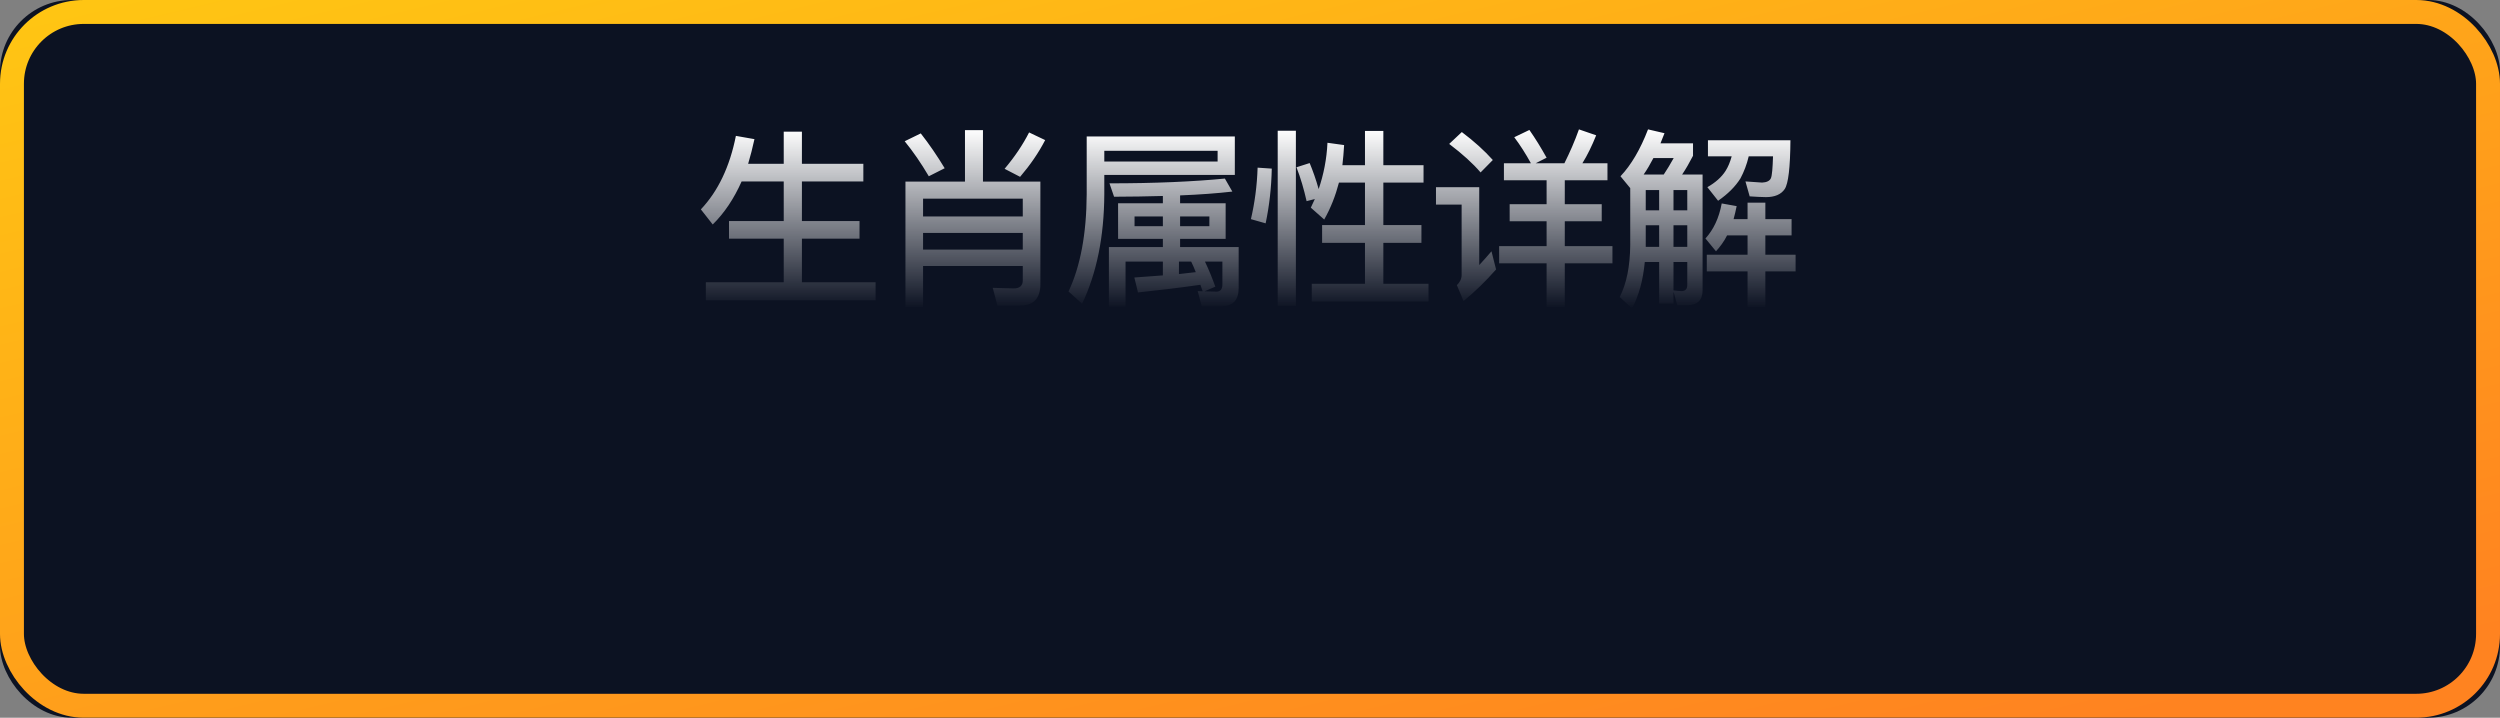 <?xml version="1.0" encoding="UTF-8"?>
<svg width="209px" height="60px" viewBox="0 0 209 60" version="1.1" xmlns="http://www.w3.org/2000/svg" xmlns:xlink="http://www.w3.org/1999/xlink">
    <rect x="0" y="0" width="209" height="60" fill="#808080" stroke="none"/>
    <!-- Generator: Sketch 49.1 (51147) - http://www.bohemiancoding.com/sketch -->
    <title>mulu_2</title>
    <desc>Created with Sketch.</desc>
    <defs>
        <linearGradient x1="0%" y1="0%" x2="86.607%" y2="100%" id="linearGradient-1">
            <stop stop-color="#FFC613" offset="0%"></stop>
            <stop stop-color="#FF8320" offset="100%"></stop>
        </linearGradient>
        <rect id="path-2" x="0" y="0" width="209" height="60" rx="6"></rect>
        <linearGradient x1="50%" y1="0%" x2="50%" y2="100%" id="linearGradient-3">
            <stop stop-color="#FFFFFF" offset="0%"></stop>
            <stop stop-color="#FFFFFF" stop-opacity="0" offset="100%"></stop>
        </linearGradient>
    </defs>
    <g id="Page-1" stroke="none" stroke-width="1" fill="none" fill-rule="evenodd">
        <g id="Artboard-5" transform="translate(-413, -278)">
            <g id="Group-21" transform="translate(413, 211)">
                <g id="mulu_2" transform="translate(0, 67)">
                    <g id="Rectangle-13">
                        <use fill="#0C1222" fill-rule="evenodd" xlink:href="#path-2"></use>
                        <rect stroke="url(#linearGradient-1)" stroke-width="2" x="1" y="1" width="207" height="58" rx="6"></rect>
                    </g>
                    <path d="M62,15.168 C61.36,16.608 60.56,17.808 59.584,18.768 L58.592,17.504 C60.032,15.984 61.008,13.936 61.52,11.36 L63.072,11.632 C62.912,12.368 62.736,13.056 62.544,13.696 L65.52,13.696 L65.52,11.008 L67.04,11.008 L67.04,13.696 L72.176,13.696 L72.176,15.168 L67.04,15.168 L67.04,18.48 L71.856,18.48 L71.856,19.952 L67.04,19.952 L67.04,23.6 L73.2,23.6 L73.2,25.104 L59.008,25.104 L59.008,23.6 L65.52,23.6 L65.52,19.952 L60.944,19.952 L60.944,18.48 L65.52,18.48 L65.52,15.168 L62,15.168 Z M85.248,25.552 L83.392,25.552 L82.992,24.064 L84.736,24.112 C85.248,24.112 85.504,23.888 85.504,23.44 L85.504,22.24 L77.168,22.24 L77.168,25.664 L75.696,25.664 L75.696,15.184 L80.672,15.184 L80.672,10.88 L82.176,10.88 L82.176,15.184 L86.976,15.184 L86.976,23.76 C86.976,24.944 86.4,25.552 85.248,25.552 Z M77.168,20.864 L85.504,20.864 L85.504,19.472 L77.168,19.472 L77.168,20.864 Z M77.168,18.096 L85.504,18.096 L85.504,16.608 L77.168,16.608 L77.168,18.096 Z M76.976,11.152 C77.68,12.048 78.336,13.008 78.976,14.064 L77.648,14.736 C77.008,13.648 76.336,12.672 75.632,11.808 L76.976,11.152 Z M86.032,11.072 L87.376,11.712 C86.832,12.768 86.128,13.792 85.28,14.784 L83.984,14.112 C84.848,13.088 85.52,12.08 86.032,11.072 Z M93.472,16.992 L97.216,16.992 L97.216,16.384 C95.936,16.416 94.576,16.448 93.136,16.448 L92.752,15.328 C96.56,15.328 99.776,15.184 102.4,14.928 L103.024,16.016 C101.76,16.16 100.304,16.272 98.656,16.336 L98.656,16.992 L102.464,16.992 L102.464,19.968 L98.656,19.968 L98.656,20.656 L103.552,20.656 L103.552,24.08 C103.552,25.088 103.072,25.6 102.112,25.6 L100.464,25.6 L100.128,24.336 L100.544,24.352 C100.48,24.16 100.416,23.968 100.352,23.808 C98.704,24.048 96.96,24.256 95.136,24.448 L94.832,23.2 C95.648,23.136 96.448,23.088 97.216,23.024 L97.216,21.872 L94.096,21.872 L94.096,25.648 L92.704,25.648 L92.704,20.656 L97.216,20.656 L97.216,19.968 L93.472,19.968 L93.472,16.992 Z M98.56,21.872 L98.56,22.912 L99.968,22.752 C99.84,22.432 99.712,22.128 99.584,21.872 L98.56,21.872 Z M101.104,18.912 L101.104,18.096 L98.656,18.096 L98.656,18.912 L101.104,18.912 Z M97.216,18.912 L97.216,18.096 L94.848,18.096 L94.848,18.912 L97.216,18.912 Z M100.704,24.352 L101.696,24.384 C102.016,24.384 102.192,24.176 102.192,23.792 L102.192,21.872 L100.736,21.872 C101.056,22.544 101.344,23.248 101.6,23.968 L100.704,24.352 Z M101.792,12.608 L92.32,12.608 L92.32,13.504 L101.792,13.504 L101.792,12.608 Z M92.32,14.624 L92.32,16.224 C92.304,19.792 91.68,22.848 90.464,25.392 L89.328,24.368 C90.32,22.272 90.832,19.552 90.848,16.224 L90.848,11.408 L103.232,11.408 L103.232,14.624 L92.32,14.624 Z M105.136,14.016 L106.32,14.096 C106.288,15.696 106.112,17.232 105.808,18.672 L104.576,18.32 C104.896,16.96 105.088,15.52 105.136,14.016 Z M109.488,13.632 C109.76,14.288 110.016,15.008 110.24,15.808 C110.656,14.592 110.912,13.296 110.976,11.936 L112.368,12.128 C112.336,12.704 112.288,13.264 112.224,13.808 L114.112,13.808 L114.112,10.944 L115.648,10.944 L115.648,13.808 L119.008,13.808 L119.008,15.264 L115.648,15.264 L115.648,18.816 L118.832,18.816 L118.832,20.304 L115.648,20.304 L115.648,23.728 L119.424,23.728 L119.424,25.2 L109.664,25.2 L109.664,23.728 L114.112,23.728 L114.112,20.304 L110.528,20.304 L110.528,18.816 L114.112,18.816 L114.112,15.264 L111.936,15.264 C111.648,16.368 111.248,17.392 110.704,18.352 L109.584,17.36 C109.712,17.104 109.824,16.864 109.92,16.64 L109.232,16.816 C109.008,15.824 108.736,14.88 108.384,13.984 L109.488,13.632 Z M106.816,10.928 L108.336,10.928 L108.336,25.584 L106.816,25.584 L106.816,10.928 Z M129.296,15.072 L125.728,15.072 L125.728,13.648 L127.984,13.648 C127.536,12.832 127.072,12.112 126.592,11.472 L127.856,10.864 C128.352,11.568 128.832,12.352 129.296,13.184 L128.384,13.648 L130.784,13.648 C131.232,12.752 131.648,11.808 132,10.816 L133.44,11.312 C133.088,12.192 132.704,12.976 132.288,13.648 L134.384,13.648 L134.384,15.072 L130.816,15.072 L130.816,17.072 L133.904,17.072 L133.904,18.496 L130.816,18.496 L130.816,20.576 L134.8,20.576 L134.8,22.016 L130.816,22.016 L130.816,25.664 L129.296,25.664 L129.296,22.016 L125.328,22.016 L125.328,20.576 L129.296,20.576 L129.296,18.496 L126.208,18.496 L126.208,17.072 L129.296,17.072 L129.296,15.072 Z M122.208,11.04 C123.232,11.808 124.096,12.592 124.8,13.376 L123.776,14.416 C123.152,13.68 122.272,12.88 121.152,12.032 L122.208,11.04 Z M120.048,15.648 L123.664,15.648 L123.664,22.16 C123.984,21.808 124.336,21.424 124.688,21.008 L125.072,22.528 C124.208,23.504 123.312,24.384 122.352,25.168 L121.792,23.84 C122.048,23.6 122.192,23.312 122.192,22.976 L122.192,17.104 L120.048,17.104 L120.048,15.648 Z M144.384,19.68 C144.128,20.192 143.808,20.624 143.456,21.008 L142.576,19.936 C143.248,19.2 143.712,18.224 143.936,17.008 L145.184,17.232 C145.104,17.616 145.024,17.984 144.928,18.32 L146.096,18.32 L146.096,16.944 L147.584,16.944 L147.584,18.32 L149.776,18.32 L149.776,19.68 L147.584,19.68 L147.584,21.296 L150.112,21.296 L150.112,22.688 L147.584,22.688 L147.584,25.696 L146.096,25.696 L146.096,22.688 L142.688,22.688 L142.688,21.296 L146.096,21.296 L146.096,19.68 L144.384,19.68 Z M144.768,13.072 L142.784,13.072 L142.784,11.728 L149.68,11.728 C149.664,14 149.504,15.36 149.2,15.808 C148.896,16.256 148.368,16.48 147.632,16.48 C147.248,16.48 146.8,16.448 146.272,16.416 L145.92,15.168 C146.48,15.2 146.944,15.232 147.312,15.264 C147.696,15.248 147.952,15.12 148.048,14.896 C148.144,14.672 148.192,14.064 148.224,13.072 L146.192,13.072 C146.032,13.76 145.792,14.368 145.504,14.912 C145.072,15.6 144.448,16.224 143.632,16.784 L142.736,15.648 C143.408,15.264 143.92,14.816 144.256,14.288 C144.48,13.936 144.64,13.536 144.768,13.072 Z M137.584,18.832 L137.584,20.64 L138.704,20.64 L138.704,18.832 L137.584,18.832 Z M137.504,21.904 C137.36,23.44 137.008,24.72 136.432,25.776 L135.408,24.832 C135.984,23.696 136.272,22.256 136.288,20.496 L136.288,15.728 L135.472,14.736 C136.368,13.792 137.136,12.48 137.776,10.816 L139.152,11.136 C139.04,11.424 138.928,11.712 138.816,11.984 L141.536,11.984 L141.536,13.024 C141.232,13.616 140.928,14.144 140.624,14.592 L142.336,14.592 L142.336,24.272 C142.336,25.104 141.888,25.52 141.008,25.52 L140.224,25.52 L139.904,24.384 L139.904,25.376 L138.704,25.376 L138.704,21.904 L137.504,21.904 Z M139.088,14.592 C139.36,14.192 139.632,13.728 139.92,13.216 L138.224,13.216 C137.968,13.712 137.696,14.176 137.408,14.592 L139.088,14.592 Z M139.904,24.272 C140.144,24.304 140.368,24.336 140.576,24.336 C140.896,24.336 141.056,24.16 141.056,23.824 L141.056,21.904 L139.904,21.904 L139.904,24.272 Z M141.056,20.64 L141.056,18.832 L139.904,18.832 L139.904,20.64 L141.056,20.64 Z M141.056,17.584 L141.056,15.888 L139.904,15.888 L139.904,17.584 L141.056,17.584 Z M138.704,15.888 L137.584,15.888 L137.584,17.584 L138.704,17.584 L138.704,15.888 Z" id="生肖属性详解" fill="url(#linearGradient-3)"></path>
                </g>
            </g>
        </g>
    </g>
</svg>